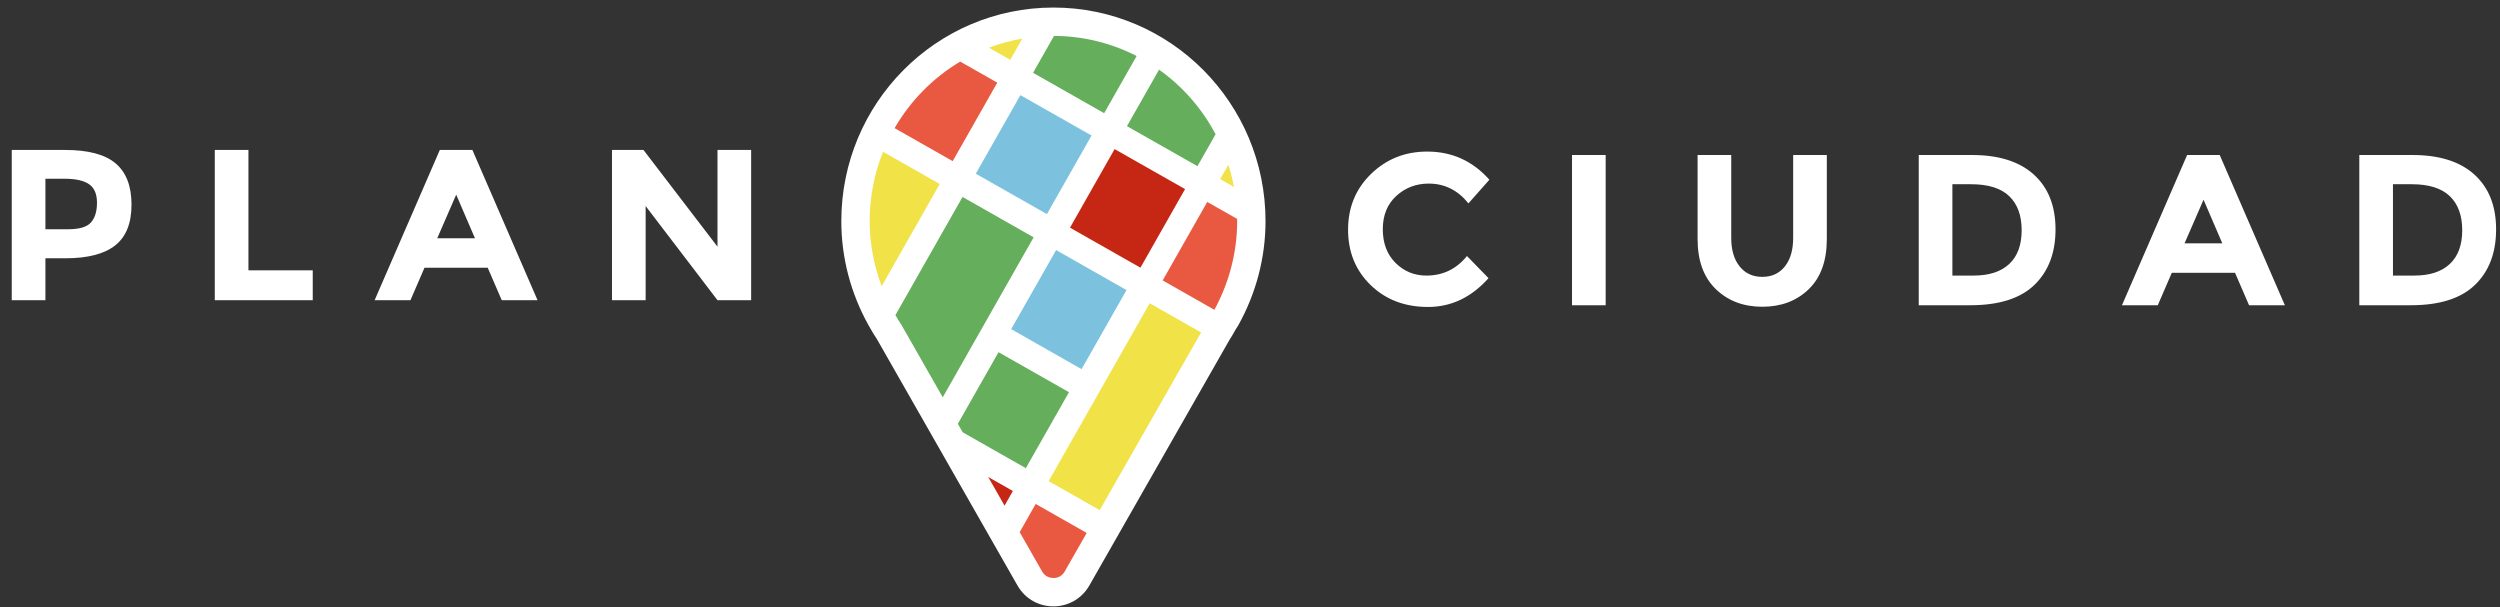 <?xml version="1.0" encoding="utf-8"?>
<!-- Generator: Adobe Illustrator 14.0.0, SVG Export Plug-In . SVG Version: 6.00 Build 43363)  -->
<!DOCTYPE svg PUBLIC "-//W3C//DTD SVG 1.1//EN" "http://www.w3.org/Graphics/SVG/1.1/DTD/svg11.dtd">
<svg version="1.1" id="Capa_1" xmlns="http://www.w3.org/2000/svg" xmlns:xlink="http://www.w3.org/1999/xlink" x="0px" y="0px"
	 width="350px" height="85px" viewBox="0 0 350 85" enable-background="new 0 0 350 85" xml:space="preserve">
<rect x="0" y="0" width="350" height="85" fill="#333333" stroke="none"/>
<path id="Shape" fill="#FFFFFF" d="M16.189,22.876c1.48,1.253,2.223,3.177,2.223,5.775c0,2.598-0.763,4.498-2.281,5.702
	c-1.521,1.203-3.841,1.806-6.962,1.806H6.358v5.866H1.646V20.994h7.461C12.349,20.994,14.71,21.62,16.189,22.876L16.189,22.876z
	 M12.731,31.148c0.563-0.633,0.847-1.555,0.847-2.769s-0.367-2.075-1.104-2.588c-0.735-0.512-1.877-0.768-3.428-0.768H6.358v7.072
	H9.53C11.1,32.097,12.168,31.779,12.731,31.148L12.731,31.148z M30.07,42.025V20.994h4.712v16.85h9.002v4.182L30.07,42.025
	L30.07,42.025z M70.244,42.025l-1.965-4.542h-8.85l-1.964,4.542h-5.015l9.123-21.031h4.561l9.123,21.033h-5.014V42.025z
	 M63.869,27.253l-2.658,6.107h5.285L63.869,27.253L63.869,27.253z M100.449,20.994h4.711v21.033h-4.711L90.39,28.846v13.18h-4.712
	V20.994h4.409l10.363,13.541L100.449,20.994L100.449,20.994z M199.693,38.581c2.316,0,4.209-0.913,5.681-2.738l3.02,3.099
	c-2.396,2.689-5.222,4.032-8.472,4.032c-3.253,0-5.931-1.022-8.035-3.068c-2.105-2.046-3.157-4.628-3.157-7.749
	c0-3.118,1.073-5.721,3.218-7.807c2.146-2.086,4.767-3.13,7.867-3.13c3.465,0,6.364,1.314,8.7,3.942l-2.93,3.31
	c-1.489-1.845-3.343-2.77-5.56-2.77c-1.771,0-3.286,0.577-4.545,1.731c-1.259,1.153-1.888,2.708-1.888,4.663
	c0,1.956,0.594,3.526,1.781,4.709C196.562,37.989,198.002,38.581,199.693,38.581L199.693,38.581z M220.083,21.702h4.711v21.031
	h-4.711V21.702z M243.553,37.303c0.783,0.973,1.842,1.458,3.171,1.458s2.381-0.485,3.156-1.458c0.773-0.974,1.164-2.303,1.164-3.987
	V21.702h4.711v11.764c0,3.049-0.846,5.392-2.537,7.025c-1.691,1.636-3.855,2.454-6.495,2.454c-2.637,0-4.806-0.823-6.508-2.469
	c-1.702-1.644-2.553-3.981-2.553-7.011V21.702h4.711v11.613C242.373,35,242.768,36.33,243.553,37.303L243.553,37.303z
	 M284.753,24.454c2.013,1.835,3.02,4.389,3.02,7.657c0,3.271-0.98,5.858-2.943,7.764s-4.958,2.858-8.987,2.858h-7.218V21.702h7.46
	C279.85,21.702,282.74,22.619,284.753,24.454L284.753,24.454z M281.294,36.956c1.158-1.082,1.738-2.657,1.738-4.724
	c0-2.065-0.58-3.656-1.738-4.77c-1.157-1.113-2.937-1.67-5.331-1.67h-2.629V38.58h2.991
	C278.479,38.581,280.137,38.04,281.294,36.956z M314.867,42.733l-1.962-4.543h-8.853l-1.963,4.543h-5.015l9.122-21.031h4.563
	l9.121,21.031H314.867L314.867,42.733z M308.496,27.959l-2.658,6.108h5.286L308.496,27.959L308.496,27.959z M346.433,24.454
	c2.015,1.835,3.021,4.389,3.021,7.657c0,3.271-0.981,5.858-2.944,7.764c-1.964,1.906-4.96,2.858-8.985,2.858h-7.222V21.702h7.461
	C341.53,21.702,344.419,22.619,346.433,24.454L346.433,24.454z M342.974,36.956c1.158-1.082,1.737-2.657,1.737-4.724
	c0-2.065-0.579-3.656-1.738-4.77c-1.155-1.113-2.934-1.67-5.331-1.67h-2.627V38.58h2.99
	C340.159,38.581,341.817,38.04,342.974,36.956L342.974,36.956z"/>
<g>
	<path id="Stroke-46_2_" fill="#FFFFFF" d="M177.173,30.957c0,5.156-1.336,10.142-3.824,14.604l-0.129,0.213l-0.209,0.315
		c-0.453,0.813-0.65,1.145-0.939,1.577l0.121-0.198l-19.676,34.488c-2.234,3.914-7.846,3.914-10.078,0l-19.676-34.488l0.121,0.197
		c-0.43-0.645-0.84-1.325-1.275-2.103c-2.49-4.462-3.826-9.445-3.824-14.605c0-16.516,13.293-29.9,29.693-29.9
		C163.876,1.056,177.173,14.445,177.173,30.957z"/>
	<g>
		<path fill="#E95941" d="M162.773,39.259l7.243,4.114c2.084-3.833,3.189-8.117,3.189-12.416c0-0.104-0.009-0.208-0.01-0.312
			l-4.179-2.374L162.773,39.259z"/>
		<path fill="#E95941" d="M133.376,22.56l6.242-10.987l-5.191-2.95c-3.794,2.262-6.963,5.476-9.184,9.316L133.376,22.56z"/>
		
			<rect x="138.354" y="15.983" transform="matrix(0.494 -0.87 0.87 0.494 54.357 136.792)" fill="#7CC2DE" width="12.644" height="11.447"/>
		<polygon fill="#64AE5C" points="149.656,54.908 139.794,49.307 134.101,59.332 134.78,60.522 143.616,65.543 		"/>
		
			<rect x="144.022" y="37.013" transform="matrix(0.869 0.494 -0.494 0.869 40.986 -68.3)" fill="#7CC2DE" width="11.34" height="12.737"/>
		
			<rect x="152.101" y="22.836" transform="matrix(0.87 0.494 -0.494 0.87 34.998 -74.131)" fill="#C52714" width="11.337" height="12.644"/>
		<polygon fill="#F0E247" points="160.956,42.458 146.81,67.357 153.96,71.419 168.151,46.546 		"/>
		<path fill="#E95941" d="M144.995,70.555l-2.241,3.945l3.132,5.49c0.174,0.306,0.404,0.54,0.682,0.698
			c0.66,0.375,1.871,0.405,2.502-0.698l3.069-5.379L144.995,70.555z"/>
		<polygon fill="#C52714" points="141.802,68.74 138.349,66.778 140.637,70.79 		"/>
		<path fill="#64AE5C" d="M134.755,27.573l-9.398,16.544c0.267,0.459,0.522,0.882,0.775,1.265l0.072,0.108l5.781,10.133
			l12.721-22.396L134.755,27.573z"/>
		<path fill="#F0E247" d="M123.628,21.253c-1.206,3-1.875,6.273-1.875,9.704c-0.001,3.1,0.581,6.19,1.68,9.109l8.127-14.307
			L123.628,21.253z"/>
		<path fill="#F0E247" d="M141.435,8.377l1.688-2.973c-1.615,0.279-3.179,0.707-4.677,1.275L141.435,8.377z"/>
		<path fill="#F0E247" d="M170.829,25.076l1.921,1.091c-0.197-1.052-0.46-2.084-0.782-3.096L170.829,25.076z"/>
		<path fill="#64AE5C" d="M144.628,10.192l9.953,5.654l4.547-8.003c-3.564-1.827-7.535-2.802-11.566-2.815L144.628,10.192z"/>
		<path fill="#64AE5C" d="M167.644,23.266l2.537-4.465c-1.878-3.563-4.573-6.675-7.914-9.048l-4.492,7.907L167.644,23.266z"/>
	</g>
</g>
</svg>

